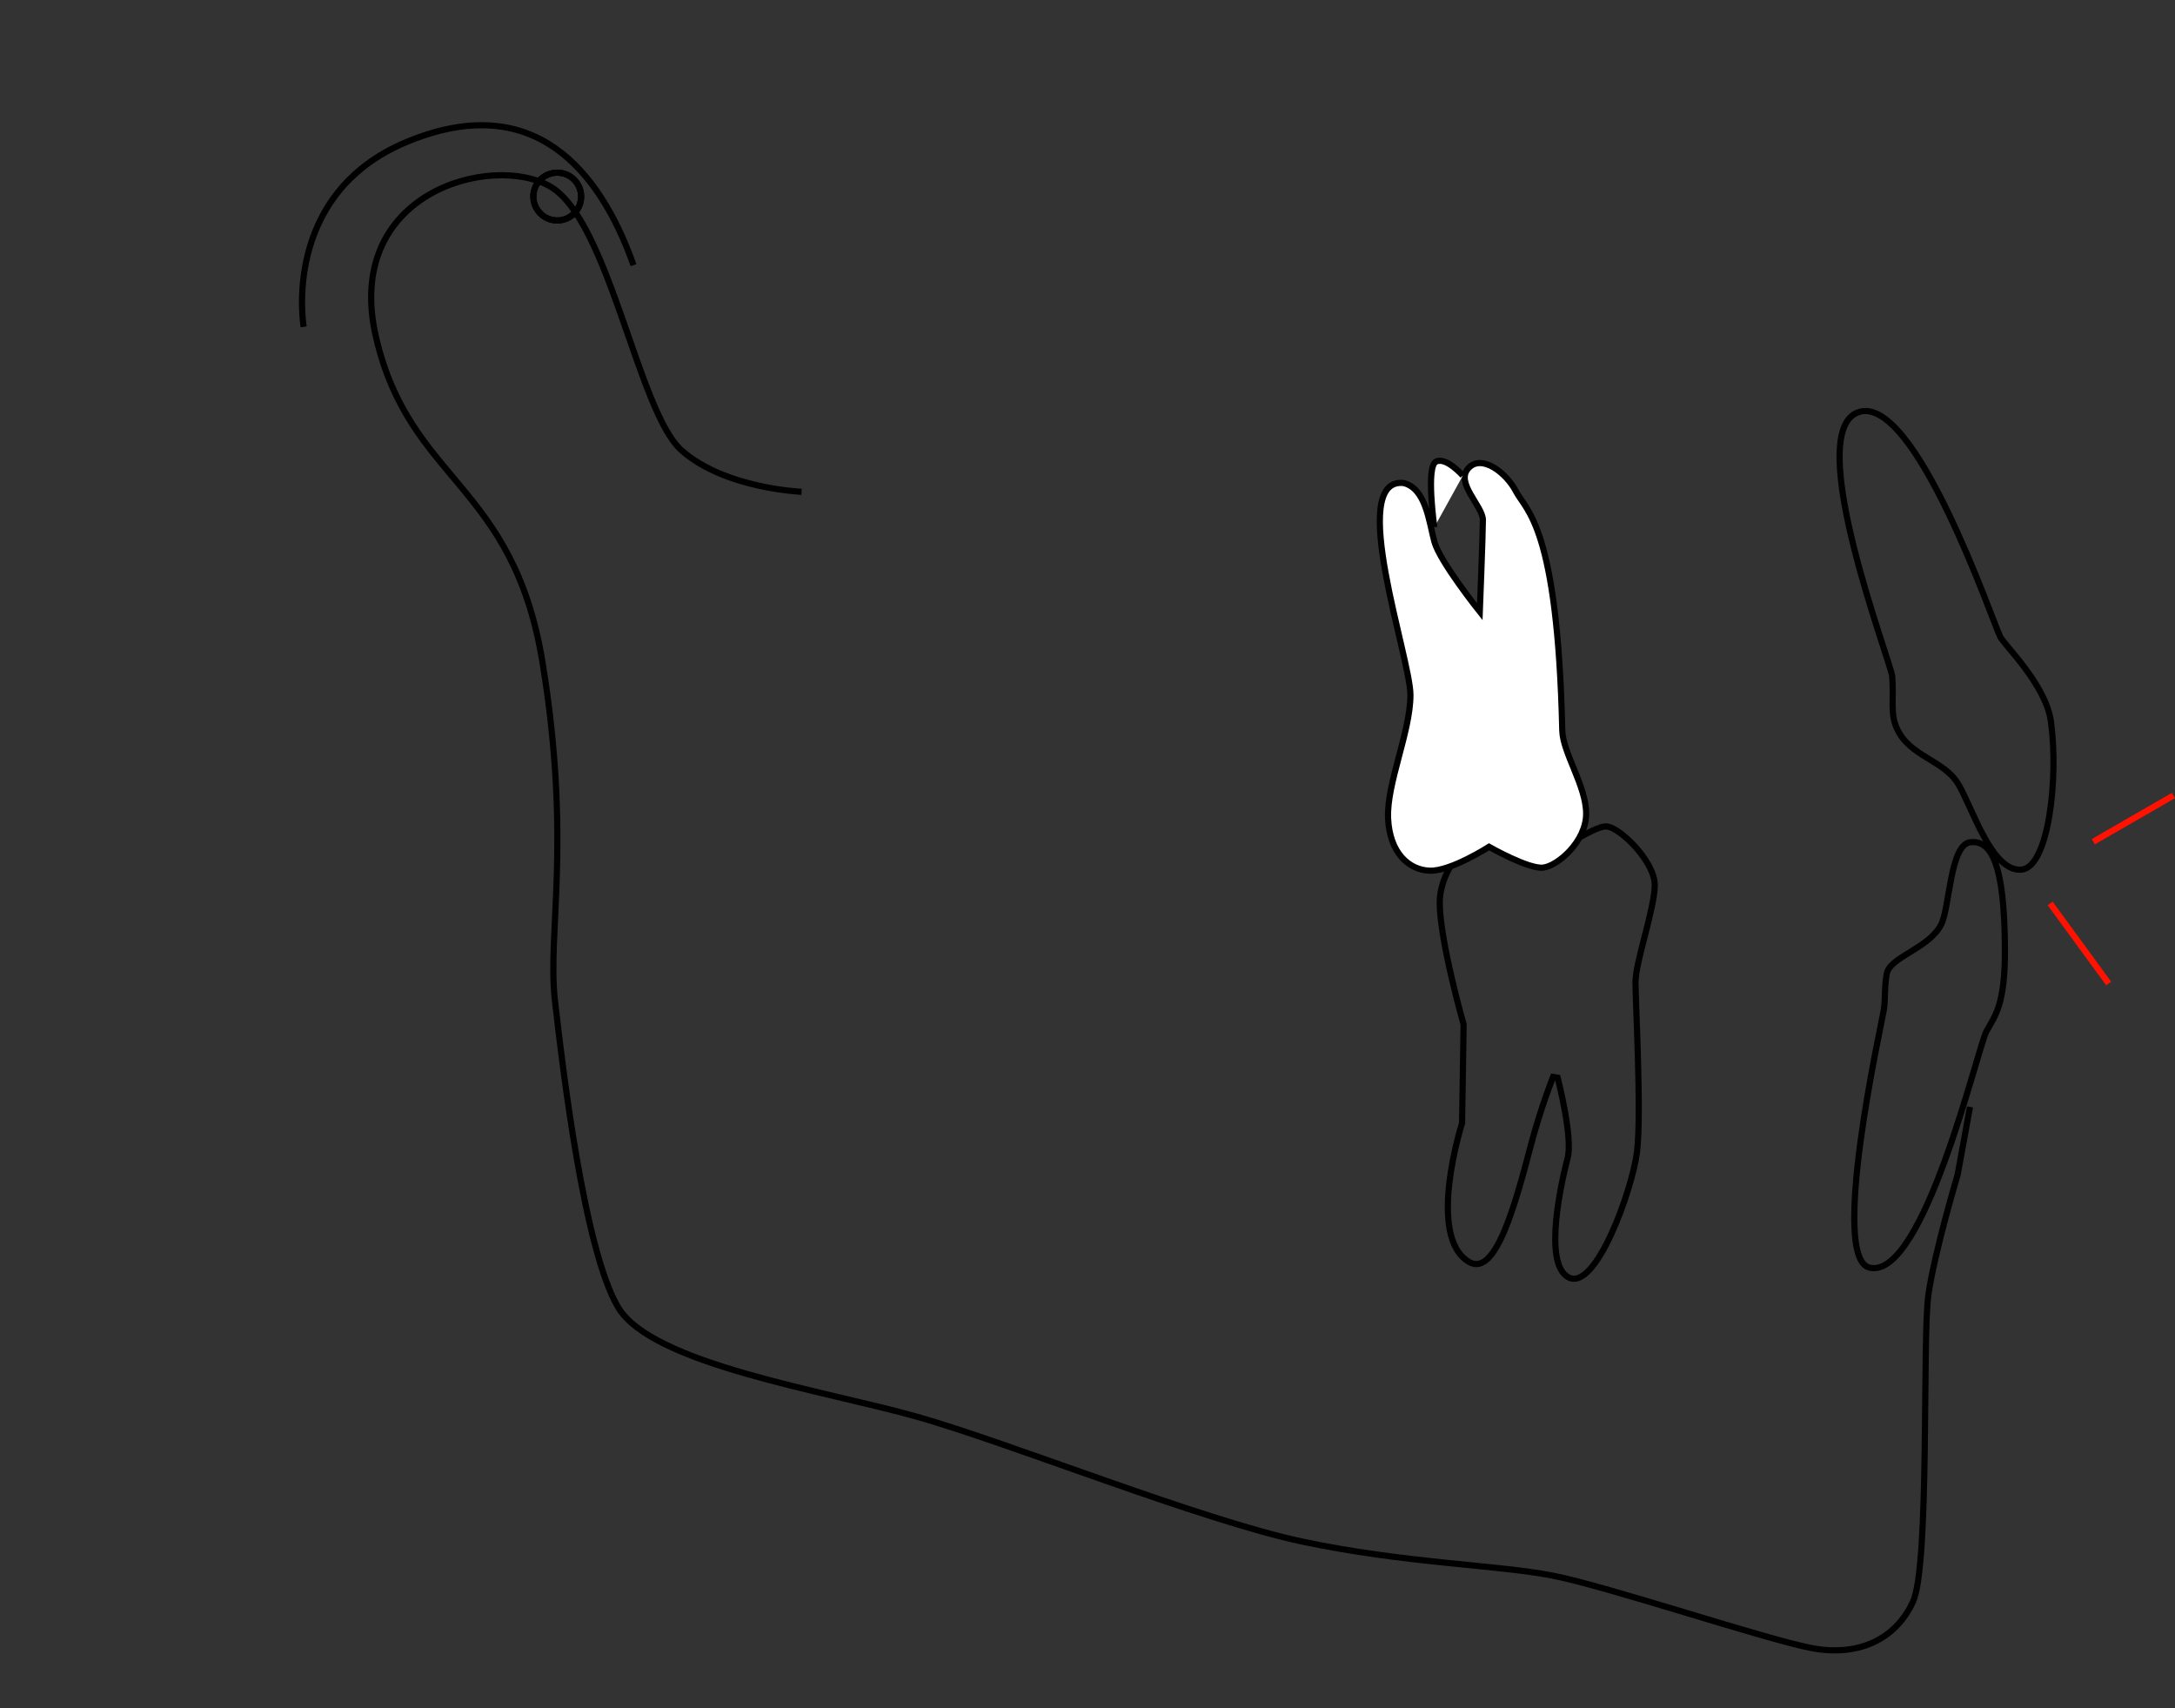 <svg xmlns="http://www.w3.org/2000/svg" width="352.75" height="277.036" viewBox="0 0 352.75 277.036"><rect x="0" y="0" width="352.75" height="277.036" fill="#333333" stroke="none"/><g fill="none" stroke="#000"><path d="M303.25 205.583c8.773 1.887 17.519-35.774 18.917-38.333s3.056-4.247 3-13.5c-.084-13.917-2.278-17.507-5.598-17.17s-3.346 10.614-4.736 13.336c-2 3.918-8.333 5.25-8.833 8-.41 2.258-.182 4.146-.5 6.001-.462 2.694-8.833 40.25-2.25 41.666z"/><path d="M319.5 179.5l-2 11s-3.75 12.5-4.75 19.5.25 43.75-2.5 49.75-8.75 9-16.5 7.5-33-10-42-11.75-24-2-40.5-5.5-47.5-16-62.5-20.25-43-8.5-48.5-17.75-9-38.75-10.25-49.75 2.75-25.5-2-54.75-21.5-29.25-27-52.75 18.75-30 28.25-24.5S103.5 66.75 110.5 73s19.5 6.75 19.5 6.75"/><circle cx="90.375" cy="31.875" r="3.875"/></g><path fill="none" stroke="#000" d="M238.25 204.641c4.375 2.578 7.568-9.615 10.125-19.25 1.533-5.781 3.5-10.75 3.5-10.75l.75.125s2.5 9.625 1.625 13-4.125 17.125.125 19.375c4.446 2.354 10.375-14.25 11.125-20.375s-.25-24.25-.25-27.5 3.125-12 3.125-15.741c0-3.747-5.5-9.247-7.75-9.497s-9.875 5.5-11.25 5.625-5-5.125-7.375-5.125-8.5 5.75-8.5 11.863c0 6.125 3.875 19.75 3.875 19.75l-.25 16s-5.875 18.375 1.125 22.5z"/><g stroke="#000"><circle fill="none" cx="90.375" cy="31.875" r="3.875"/><path fill="none" d="M301.404 66.845c9.138-3.141 21.7 33.798 22.996 36.41.681 1.373 7.39 7.756 8.221 13.713 1.278 9.165-.36 23.665-4.76 24.055-4.817.426-7.865-9.812-10.233-13.824-2.368-4.012-7.912-4.462-9.987-9.08-1.108-2.466-.48-4.527-.748-8.385-.157-2.244-14.691-39.727-5.489-42.889zM49.25 53S45.5 31.5 66 23s31.25 4.5 36.75 20"/><g fill="#FFF"><path d="M227.625 78.325c3.625.875 4.125 6.25 5 9.5S240 99.2 240 99.2s.5-12.625.5-14.875-4.5-6-2.375-8.375 6.125.625 7.75 3.75 6.75 5.625 7.5 38.75c.082 3.644 3.875 9 3.875 13.5s-4.625 8.5-7 8.75-8.75-3.375-8.75-3.375-6.25 4-9.625 3.875-6.5-2.875-6.75-8.5 3.625-14 3.625-20-10.375-35.25-1.125-34.375z"/><path d="M232.625 85.5s-1.375-9.75.25-10.625 4.375 2.25 4.375 2.25"/></g></g><path fill="none" stroke="#FF1200" d="M339.5 136.5l13-7.5m-20 17.5l9.5 13"/></svg>
